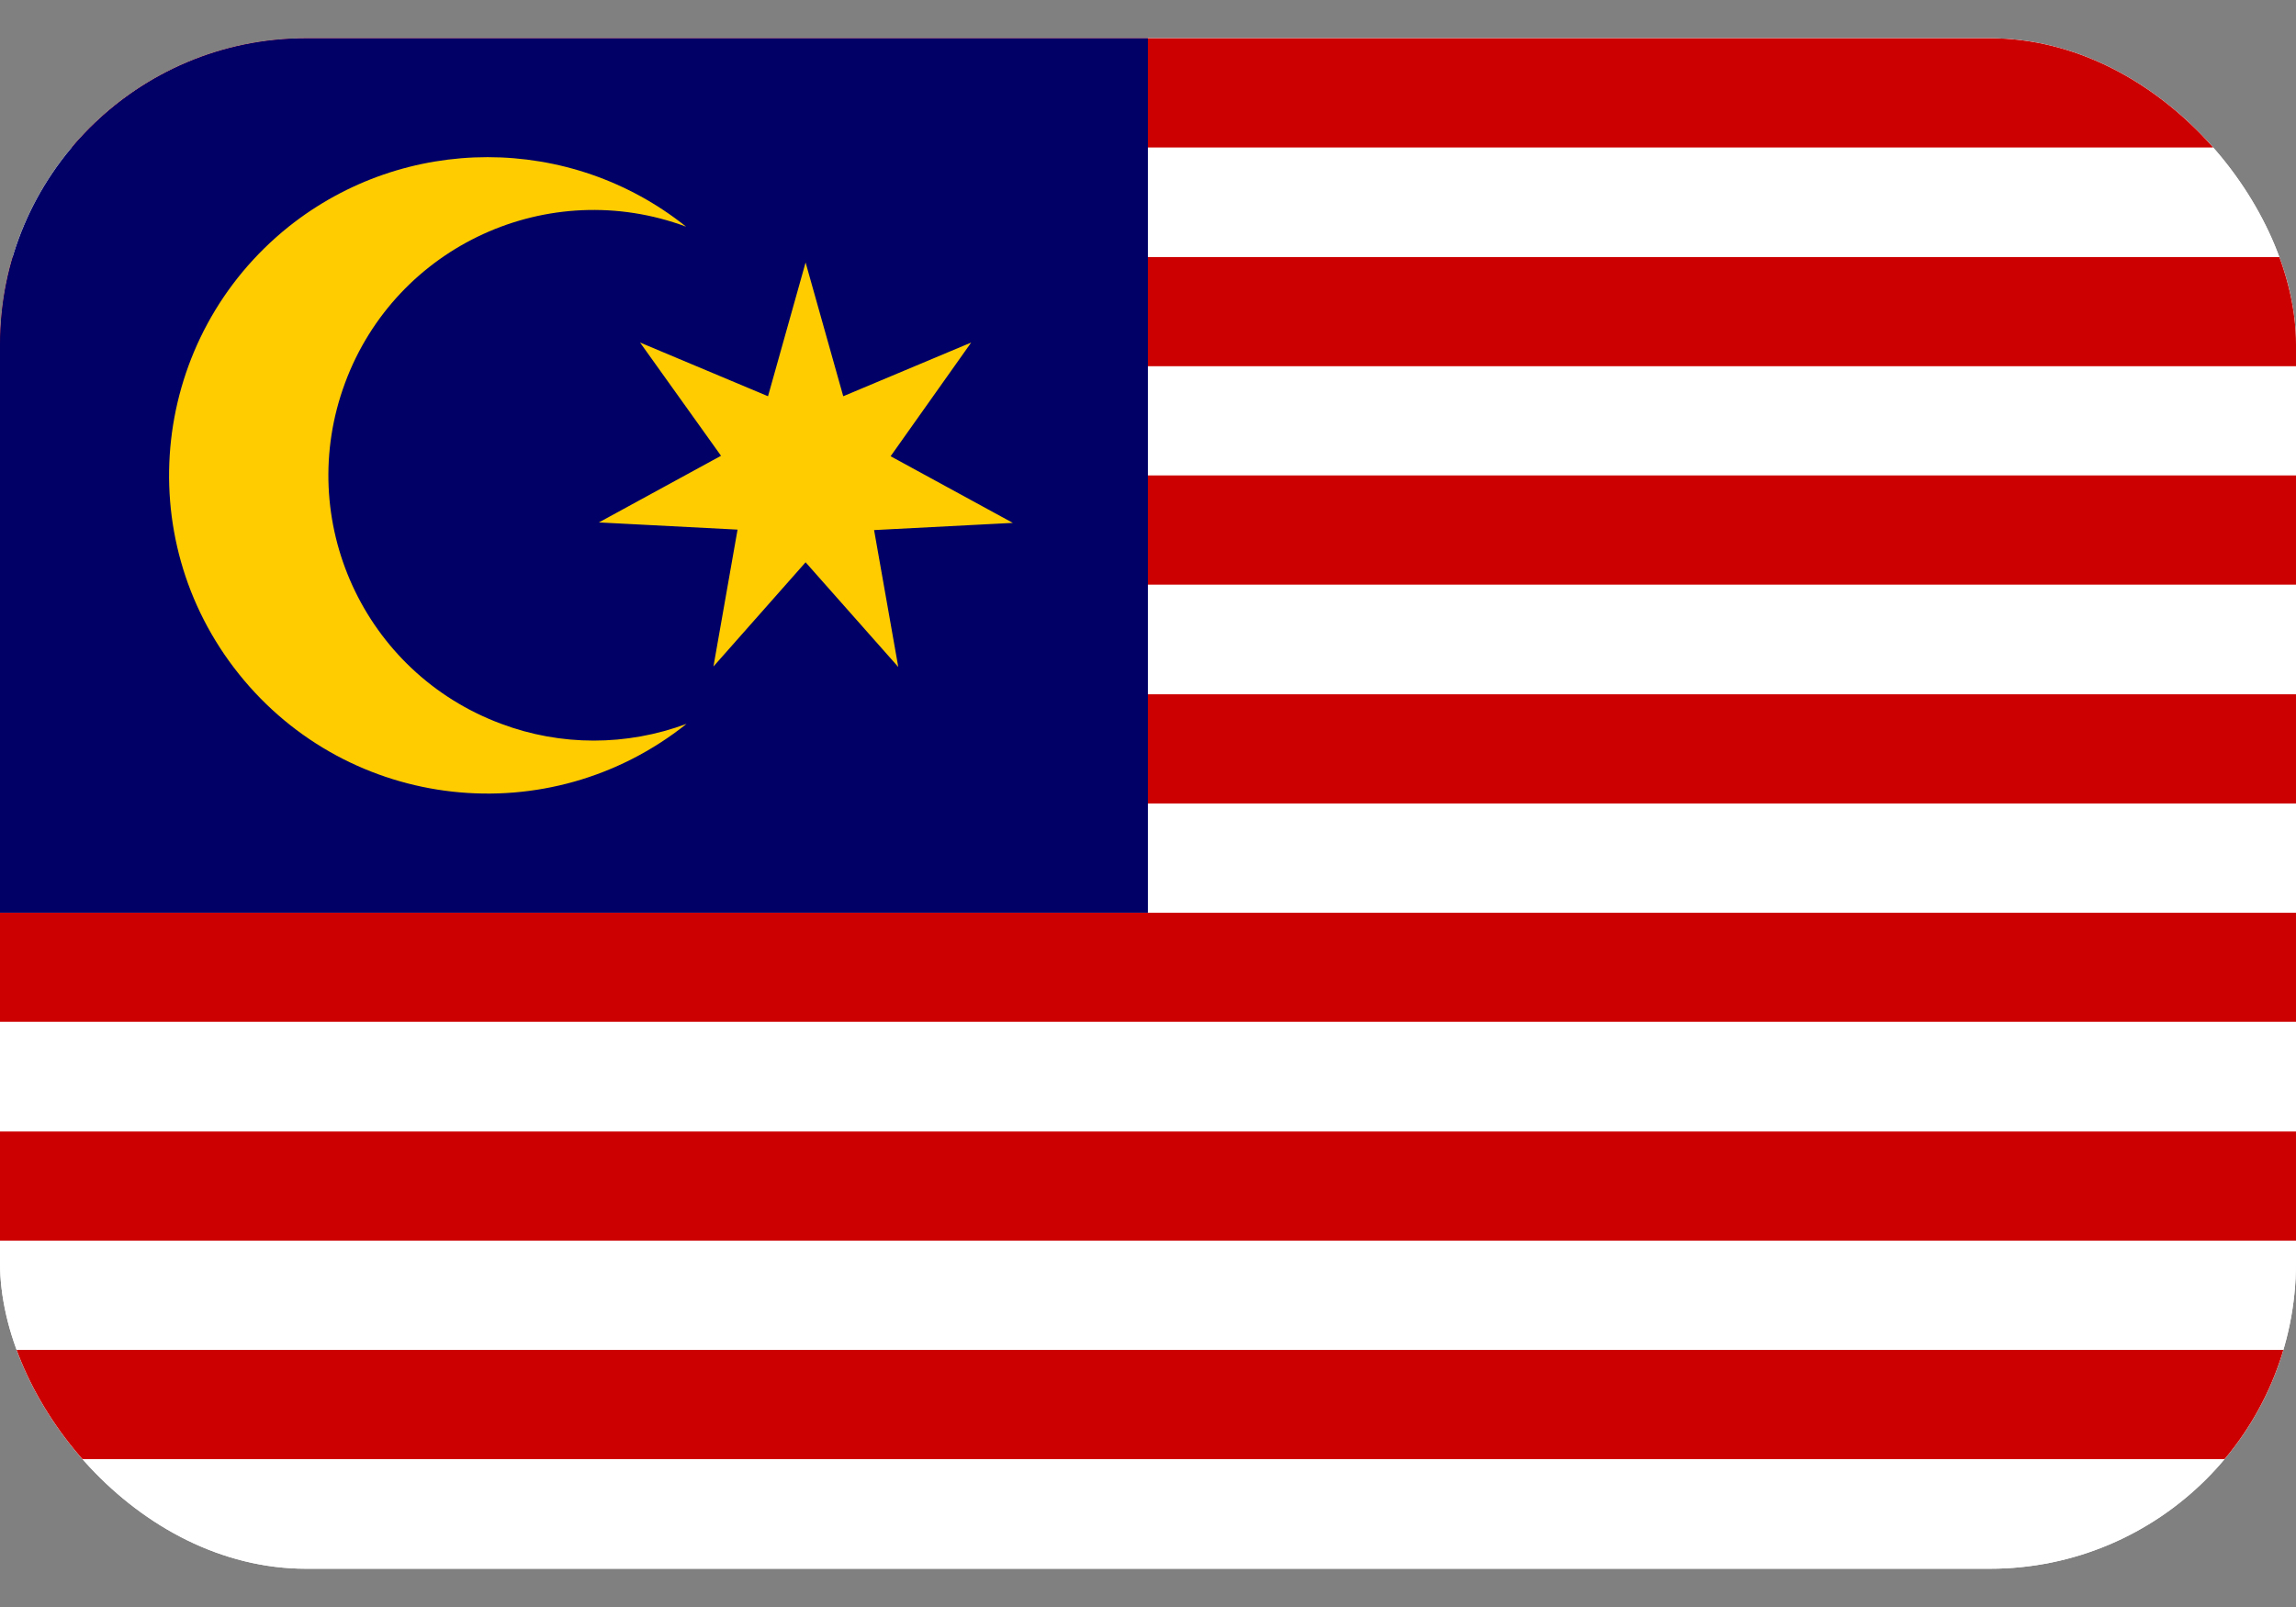 <svg width="30" height="21" viewBox="0 0 30 21" fill="none" xmlns="http://www.w3.org/2000/svg">
<rect x="0" y="0" width="30" height="21" fill="#808080" stroke="none"/>
<g clip-path="url(#clip0_134_42260)">
<rect y="0.5" width="30" height="20" rx="4" fill="white"/>
<g clip-path="url(#clip1_134_42260)">
<path d="M-0 0.5H30V20.5H-0V0.5Z" fill="white"/>
<path d="M-0 0.5H30V1.927H-0V0.5ZM-0 3.359H30V4.786H-0V3.359ZM-0 6.213H30V7.64H-0V6.213ZM-0 9.073H30V10.5H-0V9.073ZM-0 11.927H30V13.353H-0V11.927ZM-0 14.786H30V16.213H-0V14.786ZM-0 17.64H30V19.067H-0V17.64Z" fill="#CC0000"/>
<path d="M-0 0.5H14.999V11.927H-0V0.5Z" fill="#000066"/>
<path d="M8.965 2.962C7.17 2.295 5.175 3.207 4.509 5.003C3.842 6.798 4.754 8.792 6.55 9.459C7.327 9.751 8.187 9.751 8.971 9.459C7.175 10.892 4.561 10.605 3.123 8.81C1.684 7.014 1.977 4.4 3.772 2.962C5.292 1.751 7.45 1.751 8.965 2.962ZM10.526 7.348L9.322 8.71L9.637 6.921L7.825 6.827L9.421 5.956L8.363 4.476L10.035 5.178L10.526 3.43L11.018 5.178L12.69 4.476L11.637 5.962L13.234 6.833L11.421 6.927L11.737 8.716L10.526 7.348Z" fill="#FFCC00"/>
</g>
</g>
<defs>
<clipPath id="clip0_134_42260">
<rect y="0.5" width="30" height="20" rx="4" fill="white"/>
</clipPath>
<clipPath id="clip1_134_42260">
<rect width="30" height="20" fill="white" transform="translate(0 0.5)"/>
</clipPath>
</defs>
</svg>
